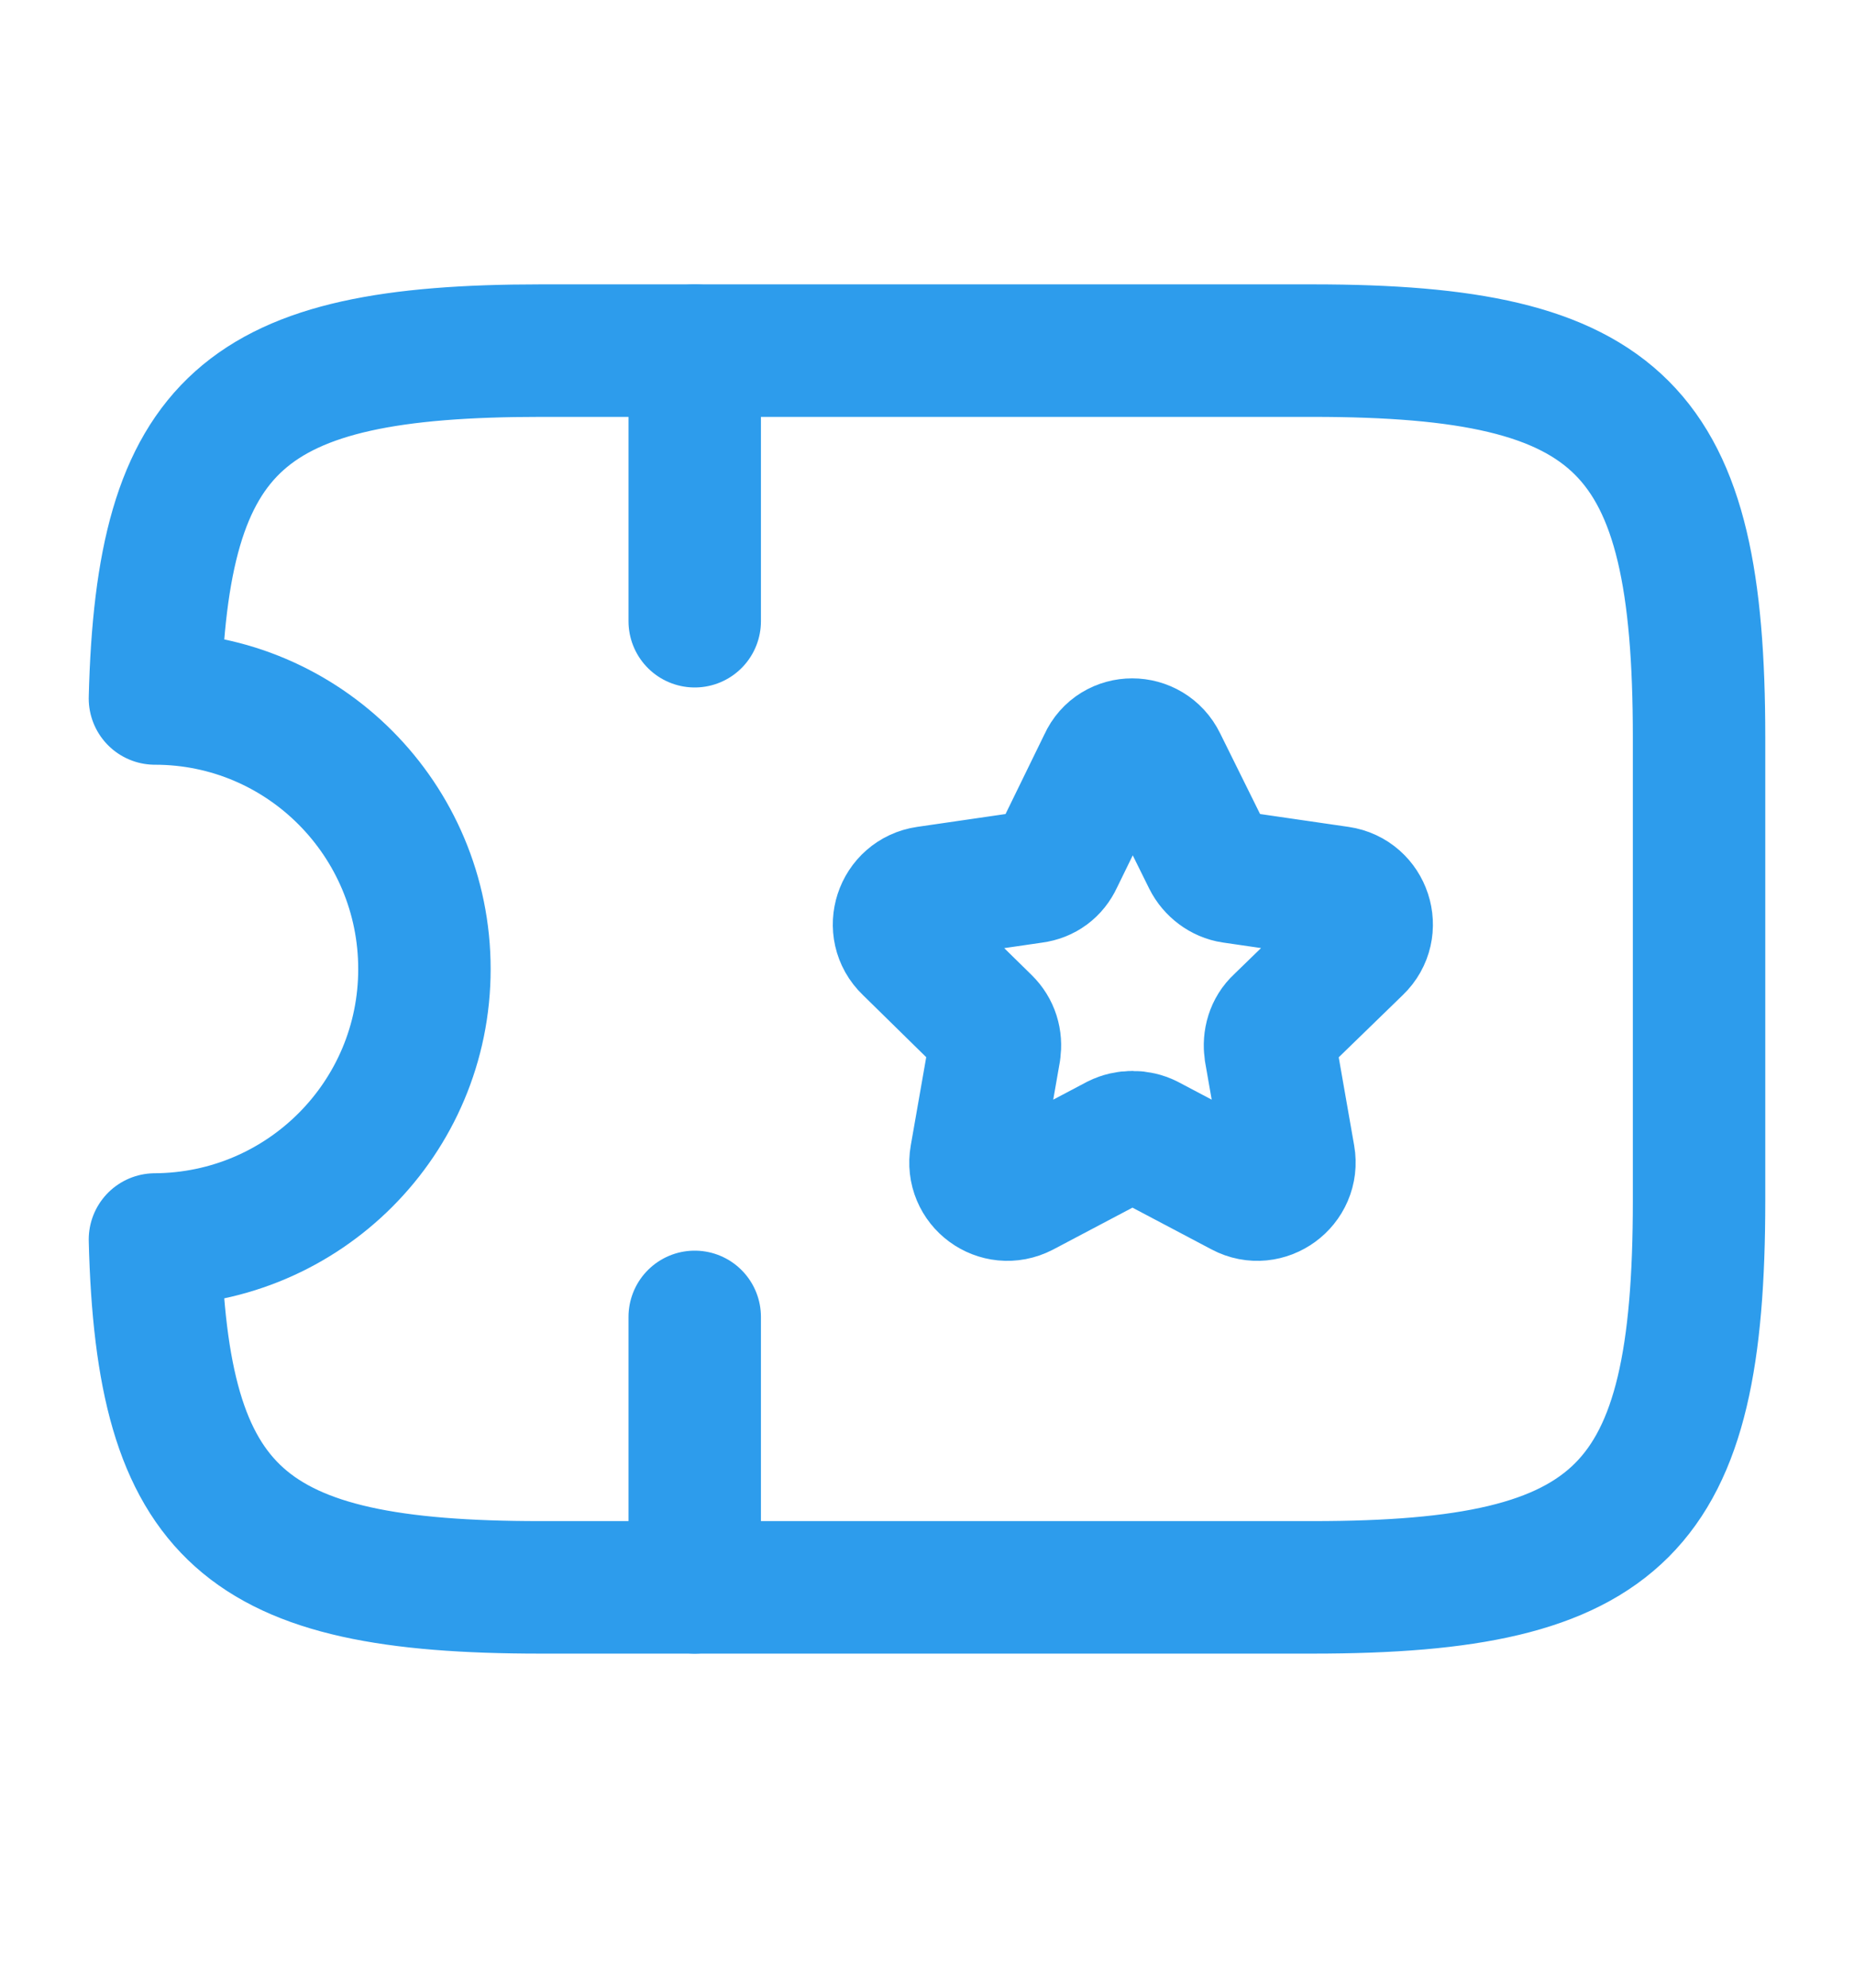 <svg width="14" height="15" viewBox="0 0 14 15" fill="none" xmlns="http://www.w3.org/2000/svg">
<path d="M9.914 2.646H4.08C1.846 2.646 1.222 3.183 1.17 5.271C2.295 5.271 3.205 6.187 3.205 7.313C3.205 8.438 2.295 9.348 1.17 9.354C1.222 11.443 1.846 11.979 4.08 11.979H9.914C12.247 11.979 12.83 11.396 12.83 9.063V5.563C12.83 3.229 12.247 2.646 9.914 2.646Z" stroke="#2D9CEC" stroke-linecap="round" stroke-linejoin="round"/>
<path d="M5.246 2.646V4.688" stroke="#2D9CEC" stroke-linecap="round" stroke-linejoin="round"/>
<path d="M5.246 9.938V11.979" stroke="#2D9CEC" stroke-linecap="round" stroke-linejoin="round"/>
<path d="M8.765 5.755L9.126 6.484C9.161 6.554 9.231 6.607 9.307 6.618L10.112 6.735C10.31 6.764 10.392 7.009 10.246 7.149L9.663 7.715C9.605 7.768 9.581 7.849 9.593 7.931L9.733 8.73C9.768 8.928 9.558 9.08 9.383 8.987L8.665 8.608C8.595 8.573 8.508 8.573 8.438 8.608L7.72 8.987C7.54 9.08 7.335 8.928 7.37 8.73L7.51 7.931C7.522 7.849 7.499 7.773 7.44 7.715L6.863 7.149C6.717 7.009 6.799 6.764 6.997 6.735L7.802 6.618C7.884 6.607 7.948 6.56 7.983 6.484L8.339 5.755C8.42 5.574 8.677 5.574 8.765 5.755Z" stroke="#2D9CEC" stroke-linecap="round" stroke-linejoin="round"/>
</svg>
